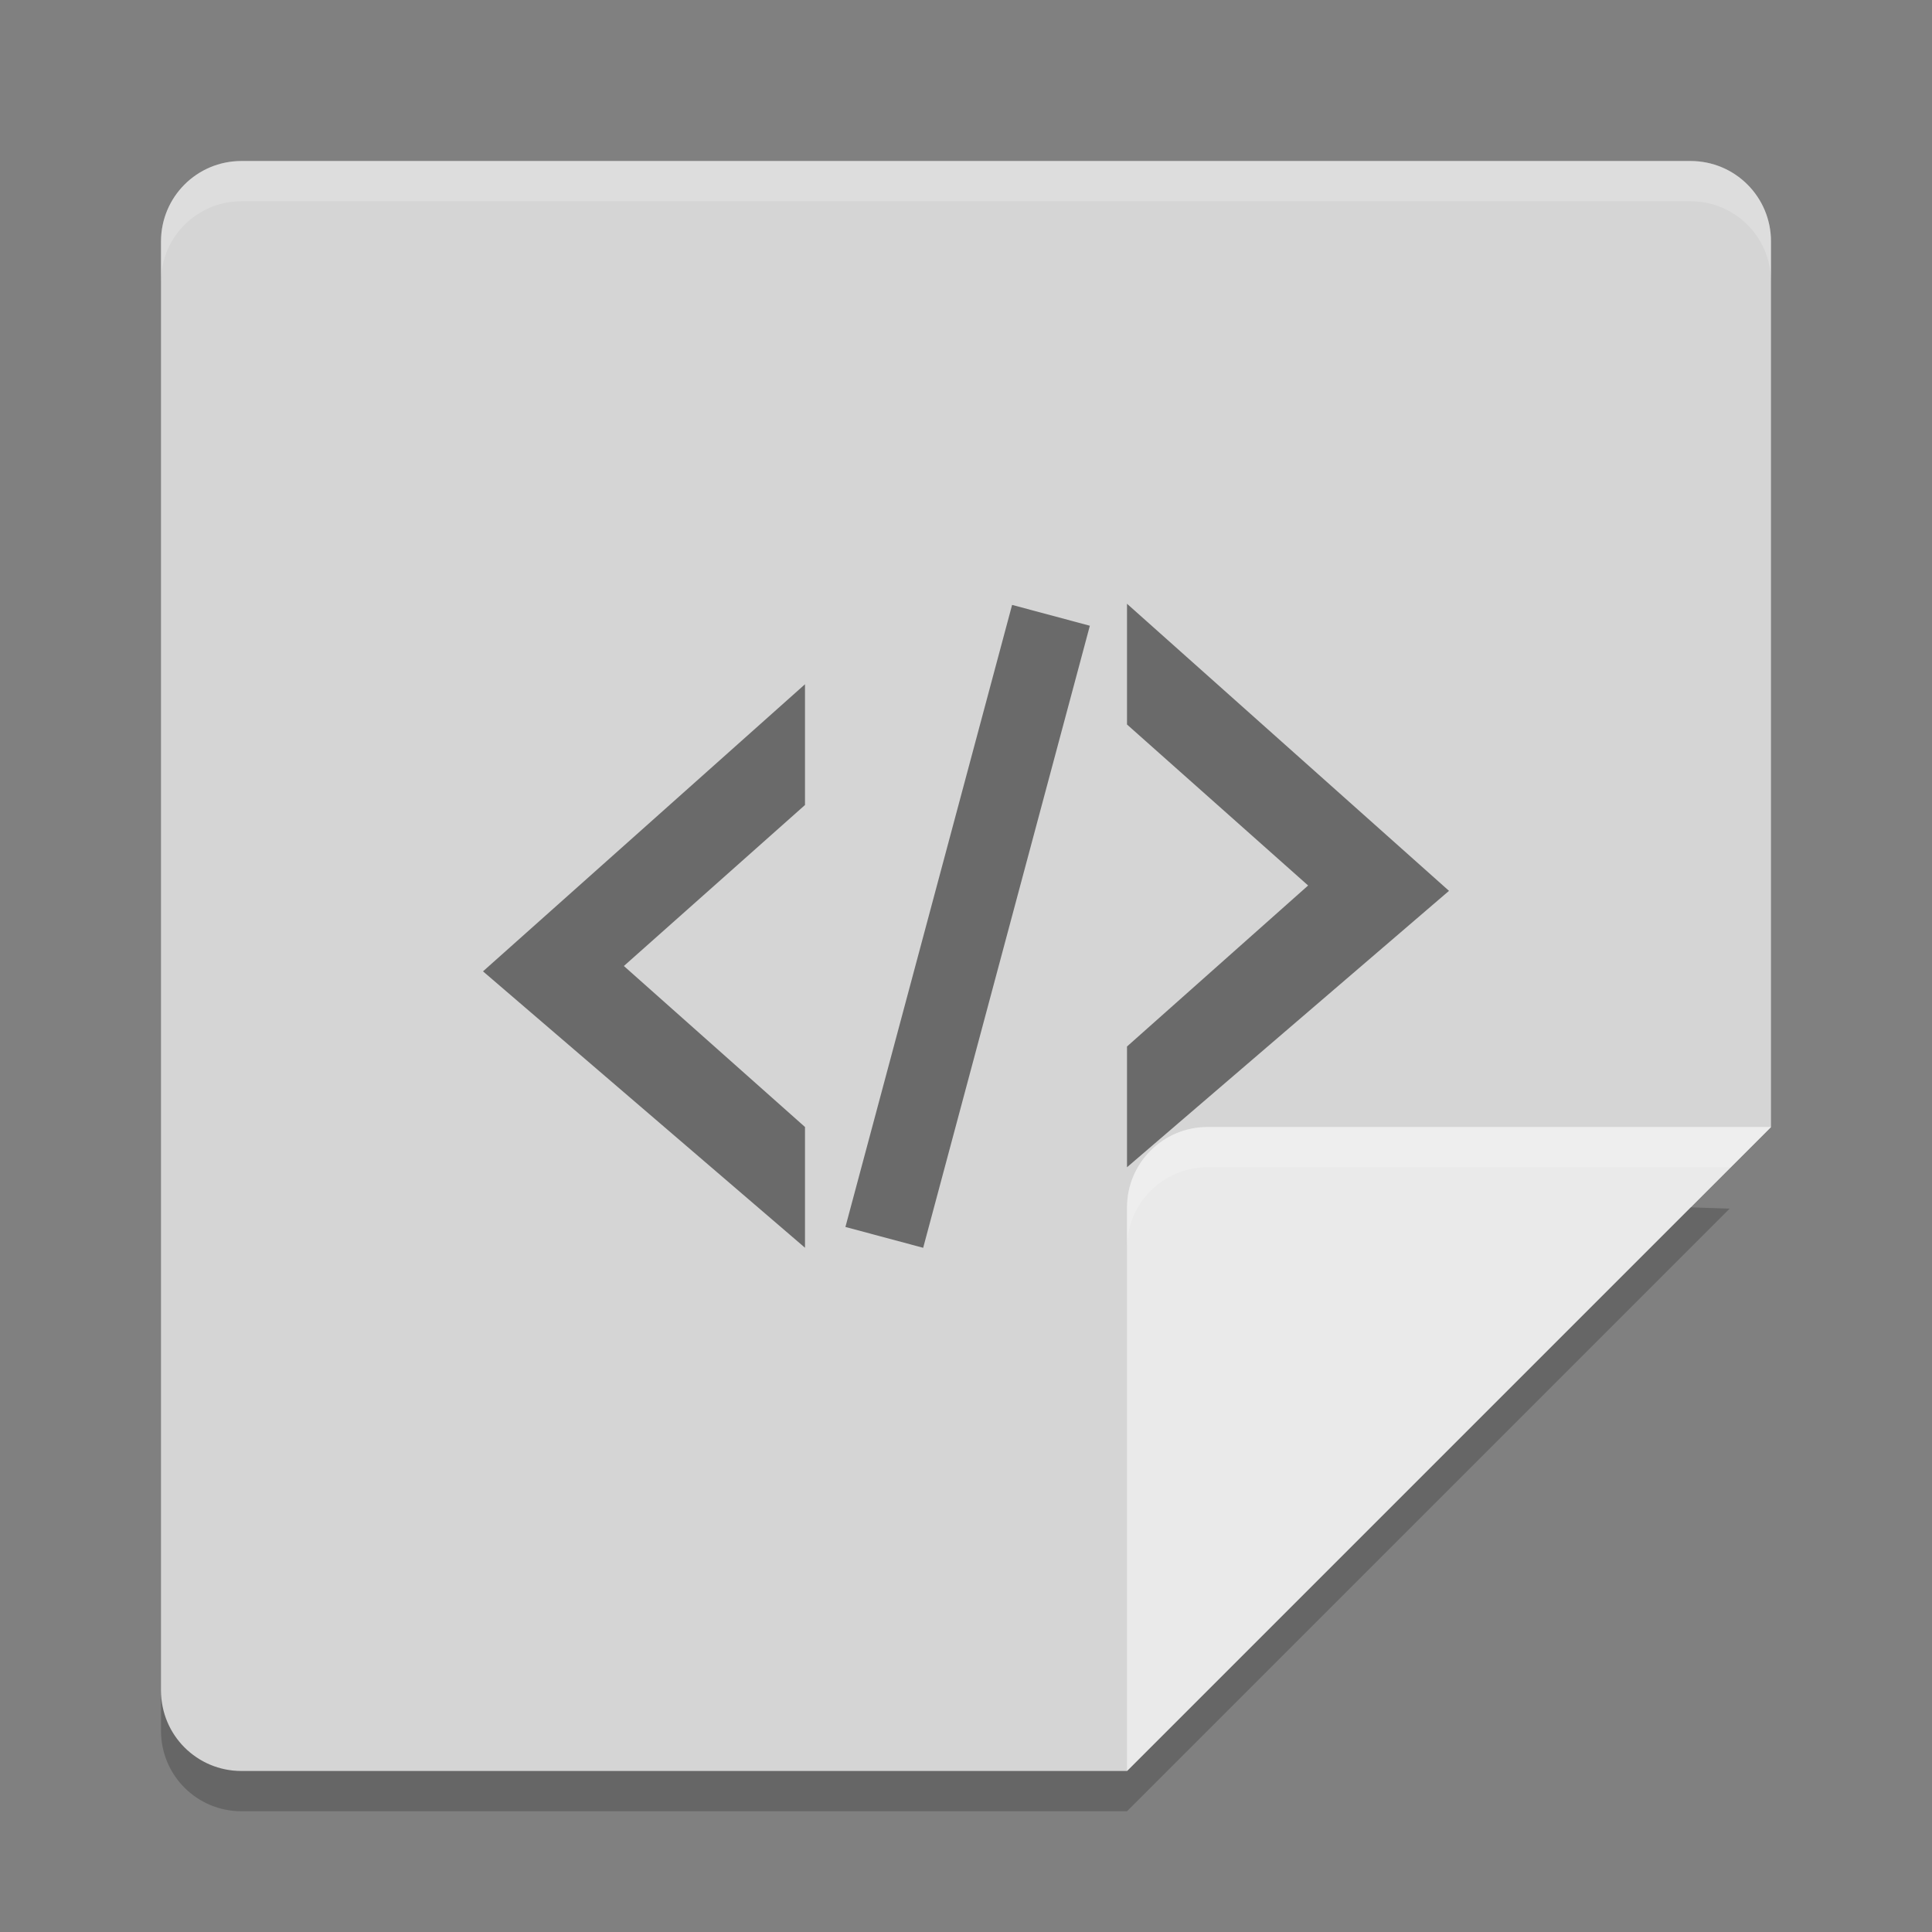 <svg xmlns="http://www.w3.org/2000/svg" width="24" height="24" version="1">
 <rect width="100%" height="100%" fill="#808080" stroke="none"/>
 <g transform="translate(1,1)">
  <path fill="#d5d5d5" d="m2 1c-0.554 0-1 0.446-1 1v18c0 0.554 0.446 1 1 1h11l8-8v-11c0-0.554-0.446-1-1-1z"/>
  <g opacity=".5" transform="matrix(.5 0 0 .5 -1 -4.5)">
   <path d="m28 22v3l4.5 4-4.5 4v3l8-6.867z"/>
   <path d="m20 24v3l-4.5 4 4.5 4v3l-8-6.867z"/>
   <rect width="2" height="16" x="29.99" y="14.77" transform="rotate(15)"/>
  </g>
  <path fill="#eaeaea" d="m21 13h-7c-0.552 0-1 0.448-1 1v7z"/>
  <path fill="#fff" opacity=".2" d="m2 1c-0.554 0-1 0.446-1 1v0.5c0-0.554 0.446-1 1-1h18c0.554 0 1 0.446 1 1v-0.5c0-0.554-0.446-1-1-1z"/>
  <path fill="#fff" opacity=".2" d="m14 13c-0.552 0-1 0.448-1 1v0.5c0-0.552 0.448-1 1-1h6.5l0.5-0.5h-7z"/>
  <path opacity=".2" d="m20.002 13.998-7.002 7.002h-11c-0.554 0-1-0.446-1-1v0.5c0 0.554 0.446 1 1 1h11l7.486-7.486z"/>
 </g>
</svg>

